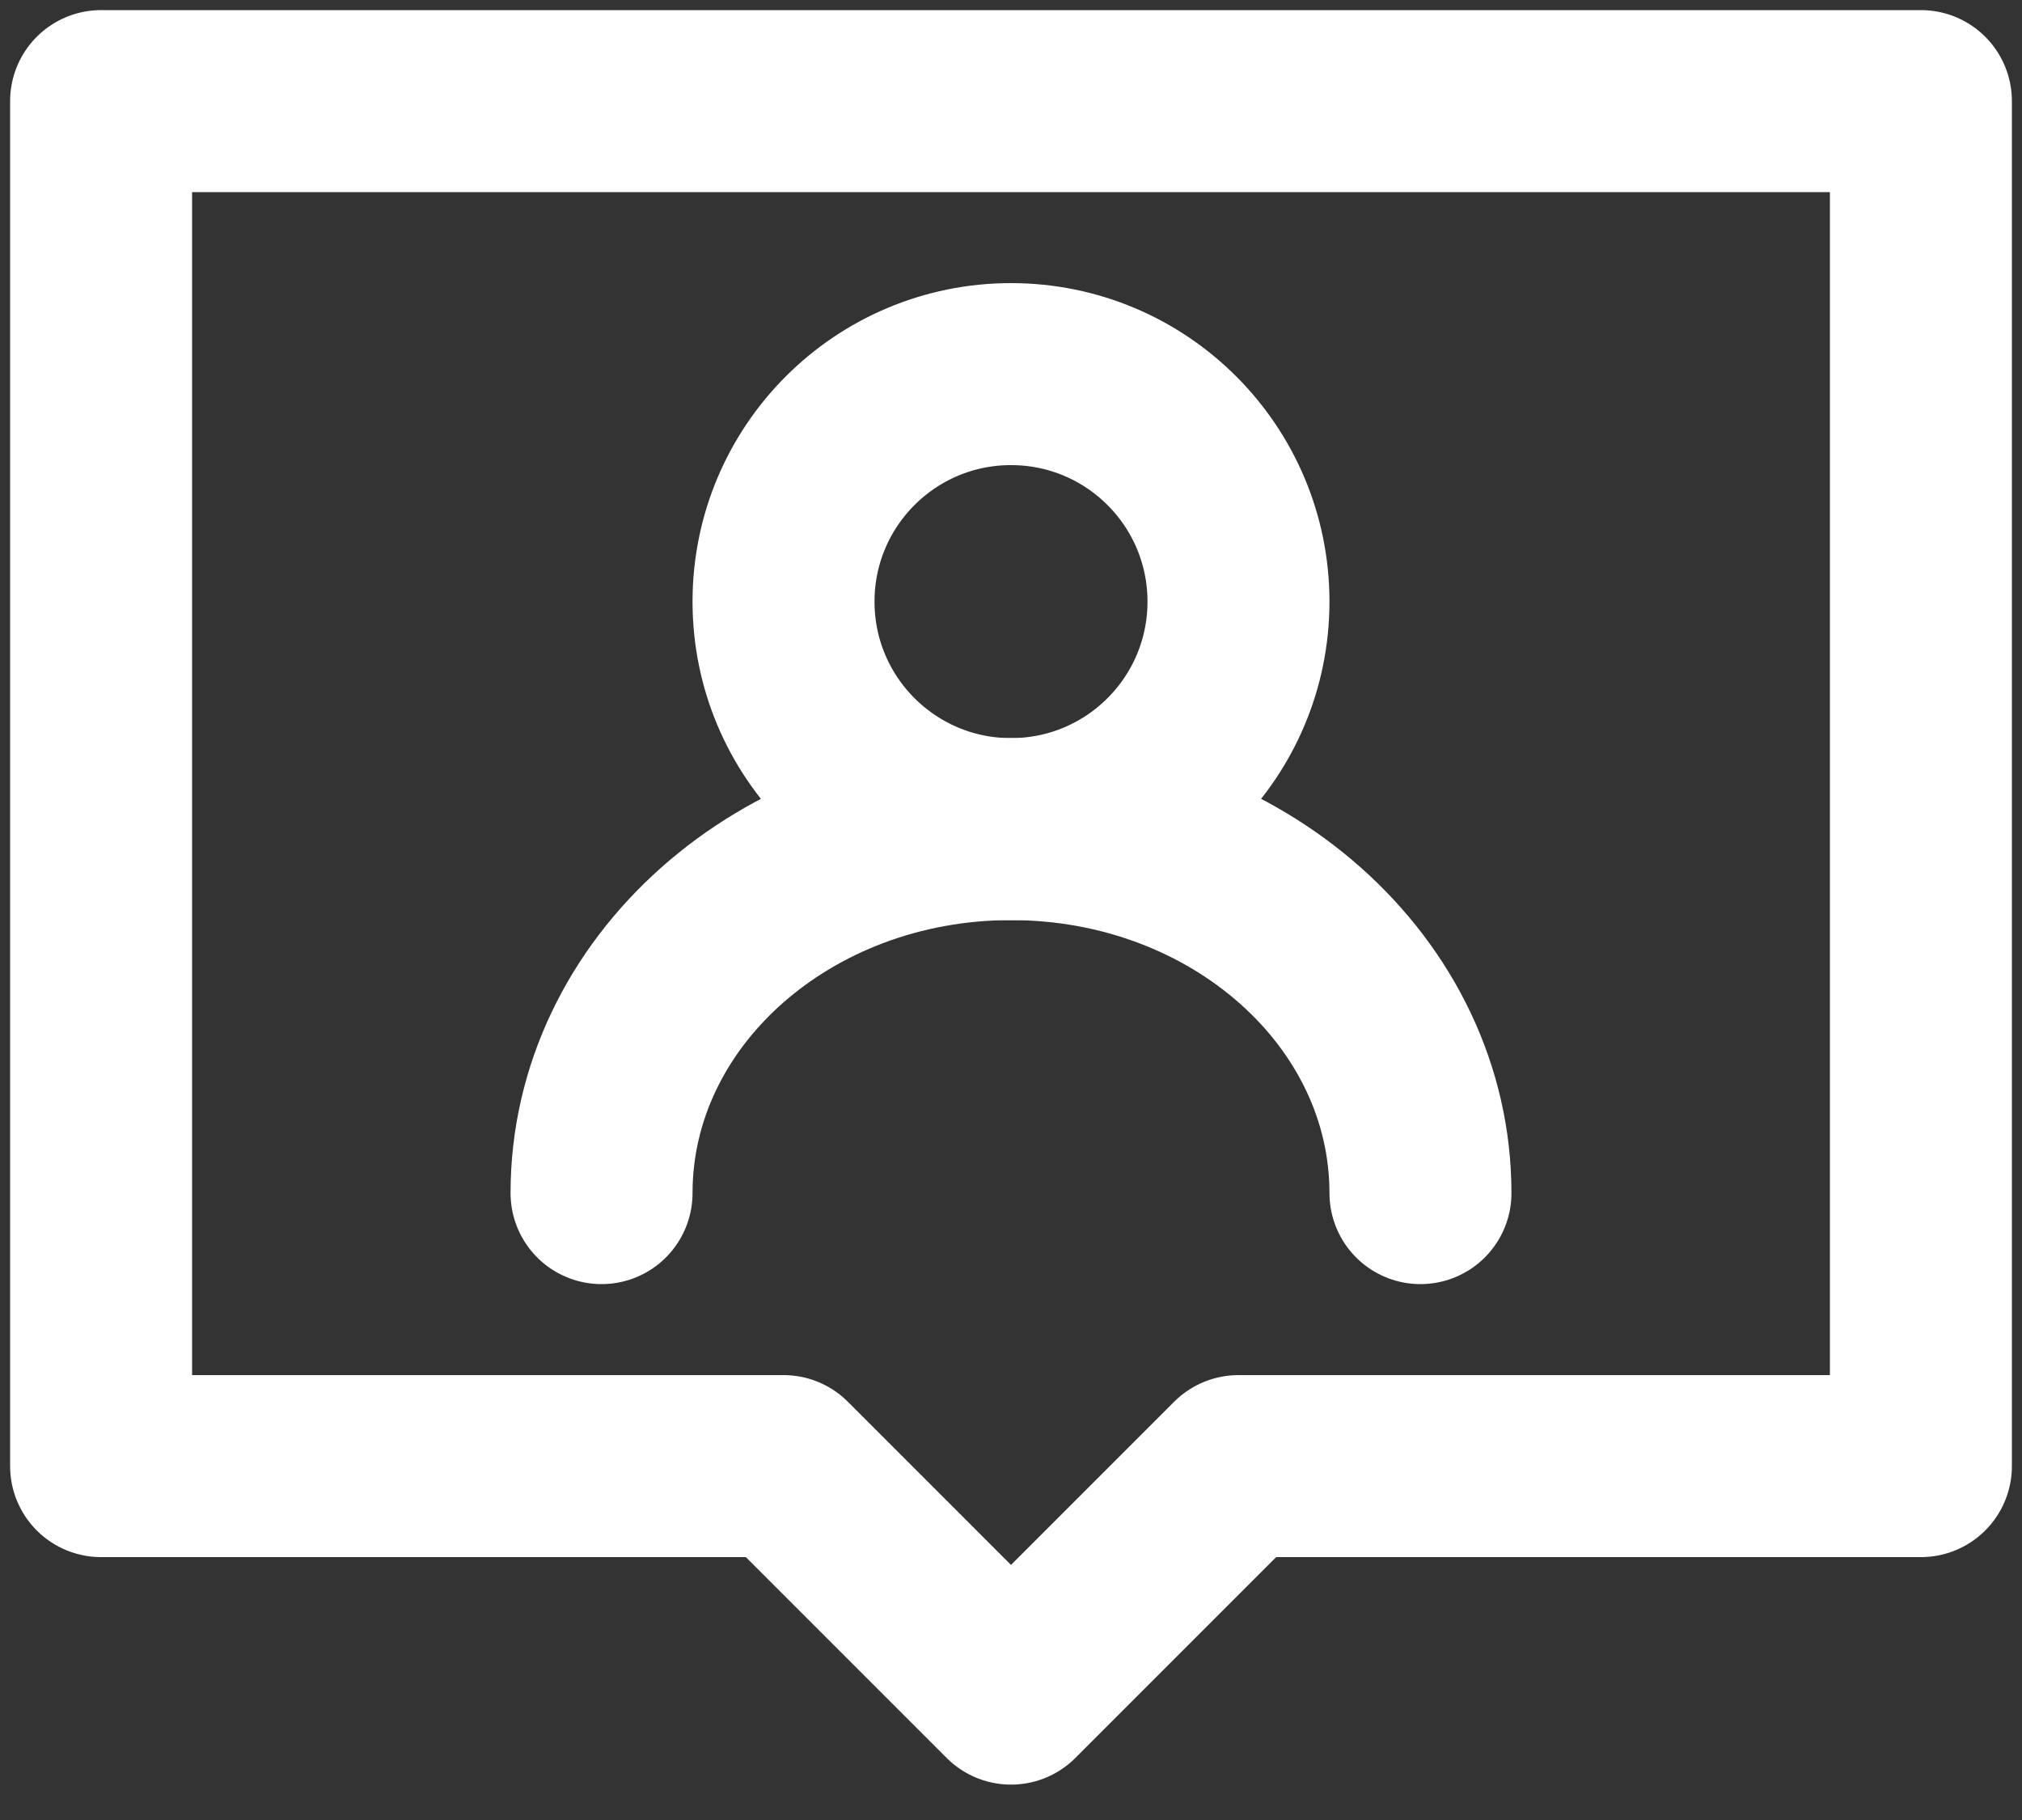 <svg width="20" height="18" viewBox="0 0 20 18" fill="none" xmlns="http://www.w3.org/2000/svg">
<rect x="0" y="0" width="20" height="18" fill="#333333" stroke="none"/>
<path d="M19 1H1V14.5H7.75L10 16.75L12.25 14.5H19V1Z" stroke="white" stroke-width="1.8" stroke-linecap="round" stroke-linejoin="round"/>
<path d="M10 8.2C11.243 8.2 12.25 7.193 12.25 5.95C12.25 4.707 11.243 3.7 10 3.7C8.757 3.7 7.75 4.707 7.75 5.95C7.75 7.193 8.757 8.2 10 8.2Z" stroke="white" stroke-width="1.8" stroke-linecap="round" stroke-linejoin="round"/>
<path d="M14.05 11.8C14.05 9.812 12.237 8.2 10 8.2C7.764 8.2 5.95 9.812 5.95 11.8" stroke="white" stroke-width="1.8" stroke-linecap="round" stroke-linejoin="round"/>
</svg>
